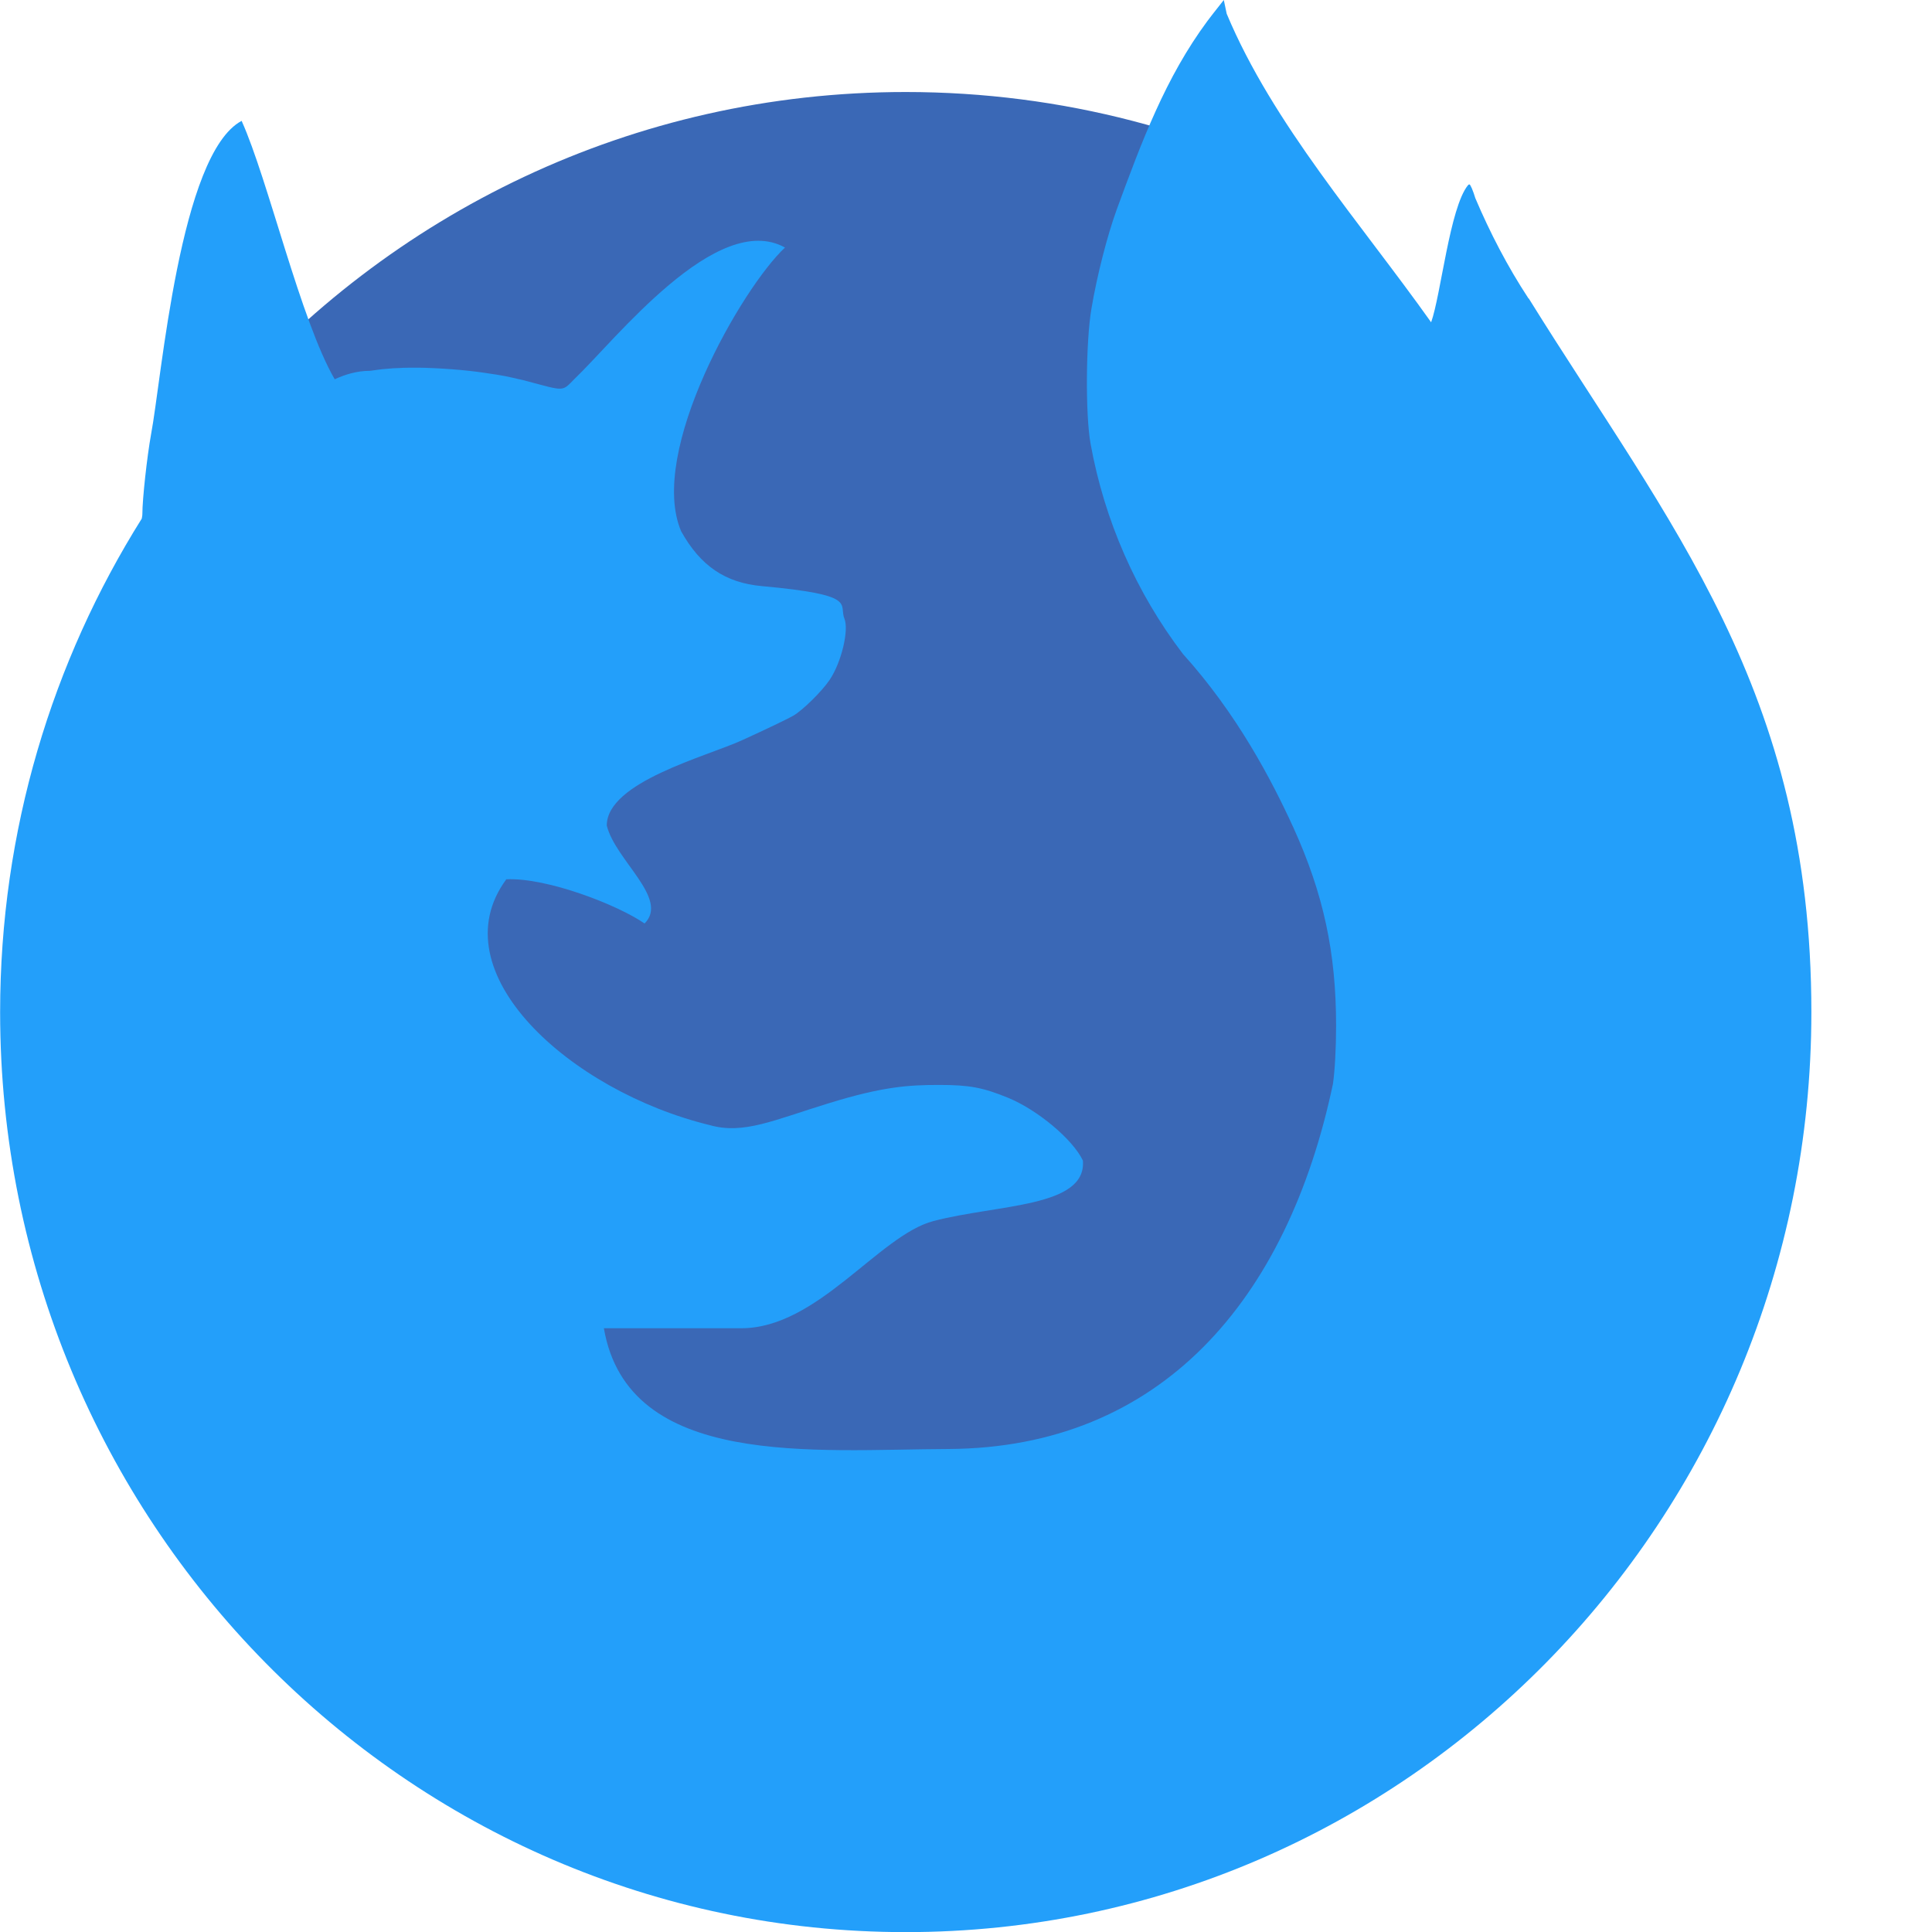 <svg height="16" width="16" xmlns="http://www.w3.org/2000/svg"><path d="m11.083 1.68c-1.063-.586-2.284-.918-3.583-.918-2.26 0-4.281 1.006-5.654 2.602-.09 2.99.608 6.593 2.604 8.705 1.967 2.081 5.22 2.702 6.627 1.665 1.608-1.186.554-8.233.005-12.054z" fill="#3a68b6"/><path d="m10.135 0-.089.113c-.015.019-.03.039-.046.06-.347.468-.544.996-.752 1.563-.079.218-.163.546-.209.819-.047.274-.051.883-.007 1.122.115.634.378 1.232.764 1.738.447.495.733 1.04.915 1.438.249.548.354 1.035.354 1.641 0 .183-.01.37-.026.482-.378 1.794-1.428 3.014-3.183 3.024-1.111.004-2.654.166-2.855-1h1.138c.633 0 1.14-.77 1.592-.888.538-.14 1.269-.112 1.237-.501-.084-.176-.377-.421-.623-.521-.206-.084-.318-.105-.565-.105-.252-0-.465.012-.918.152-.453.139-.704.26-.983.181-1.161-.282-2.251-1.27-1.686-2.036.34-.016.93.216 1.145.366.206-.206-.241-.522-.313-.811 0-.361.824-.571 1.121-.707.196-.089.387-.181.424-.203.081-.048.237-.202.301-.297.097-.144.161-.411.122-.507-.049-.121.119-.196-.683-.269-.303-.027-.51-.168-.669-.454-.28-.657.505-2.019.86-2.35-.564-.312-1.406.766-1.741 1.086-.108.108-.075.106-.401.019-.022-.006-.044-.011-.067-.016-.008-.002-.017-.004-.025-.006-.015-.003-.031-.007-.046-.01-.011-.002-.022-.005-.033-.007-.013-.002-.025-.005-.038-.007-.013-.002-.027-.004-.04-.007-.01-.002-.02-.003-.029-.004-.086-.014-.177-.026-.267-.034-.099-.009-.199-.015-.295-.018-.029-.001-.058-.001-.086-.001-.03-0-.06-0-.089.001-.006 0-.011 0-.017.001-.024.001-.048.002-.072.003-.004 0-.007 0-.01.001-.026.002-.051.004-.075.006-.004 0-.004 0-.006.001-.025.002-.048.006-.07.009h-.001c-.01.002-.021.003-.031.004-.107-0-.206.031-.29.07-.282-.484-.552-1.655-.771-2.14-.513.273-.663 2.139-.75 2.596-.033.182-.072.535-.072.66-0.0.018-.004.025-.005.038-.741 1.181-1.173 2.582-1.173 4.087 0 4.208 3.358 7.619 7.5 7.619 4.142 0 7.5-3.411 7.5-7.619 0-2.667-1.176-4.037-2.339-5.908 0-.001 0-.002-.004-.003-.172-.261-.32-.547-.44-.83-.019-.063-.041-.114-.049-.114-.004 0-.007.002-.012.007-.151.186-.224.909-.305 1.135-.585-.824-1.311-1.642-1.693-2.555z" fill="#239ffa"/></svg>